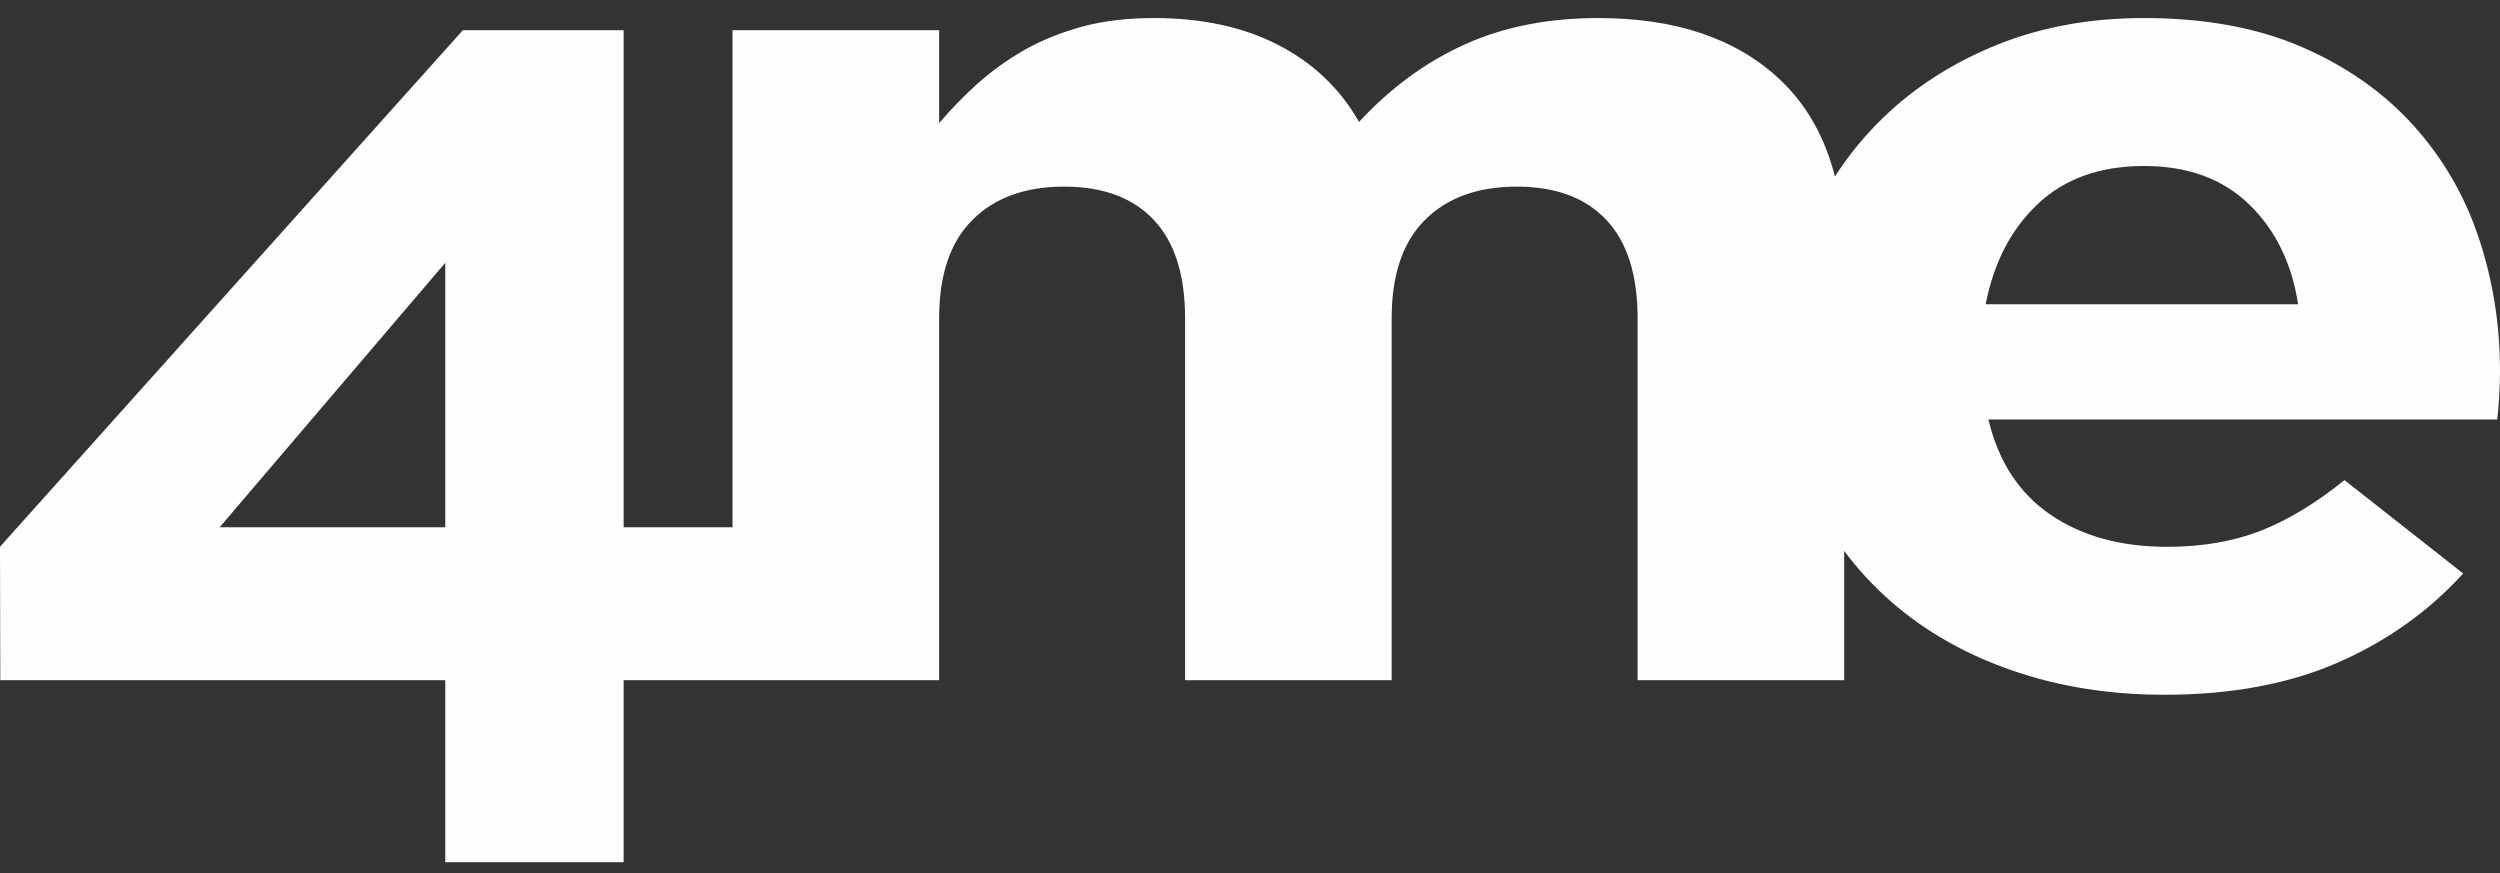 <svg width="83" height="29" viewBox="0 0 83 29" fill="none" xmlns="http://www.w3.org/2000/svg">
<rect x="0" y="0" width="83" height="29" fill="#333333" stroke="none"/>
<path d="M76.297 10.101C76.085 8.732 75.542 7.625 74.666 6.78C73.79 5.934 72.628 5.511 71.179 5.511C69.729 5.511 68.559 5.927 67.668 6.76C66.777 7.592 66.196 8.706 65.924 10.101H76.297ZM24.32 1.002H31.179V4.089C31.57 3.625 31.998 3.19 32.464 2.767C32.93 2.351 33.45 1.981 34.021 1.653C34.593 1.33 35.232 1.076 35.938 0.881C36.645 0.693 37.435 0.599 38.307 0.599C39.901 0.599 41.277 0.894 42.435 1.491C43.593 2.089 44.488 2.934 45.12 4.048C46.173 2.908 47.346 2.055 48.639 1.471C49.932 0.888 51.407 0.599 53.061 0.599C55.617 0.599 57.618 1.27 59.062 2.612C59.962 3.449 60.581 4.531 60.92 5.859C61.377 5.147 61.912 4.494 62.528 3.901C63.584 2.881 64.845 2.075 66.31 1.485C67.774 0.894 69.397 0.599 71.179 0.599C73.201 0.599 74.953 0.921 76.432 1.565C77.912 2.209 79.143 3.075 80.124 4.162C81.105 5.25 81.83 6.498 82.298 7.907C82.766 9.317 83 10.786 83 12.316C83 12.558 82.993 12.813 82.978 13.081C82.963 13.35 82.94 13.631 82.909 13.927H66.015C66.347 15.322 67.034 16.376 68.076 17.087C69.118 17.799 70.409 18.154 71.948 18.154C73.096 18.154 74.123 17.98 75.029 17.631C75.934 17.282 76.87 16.718 77.837 15.94L81.777 19.04C80.629 20.302 79.241 21.288 77.61 22C75.98 22.711 74.062 23.066 71.858 23.066C70.046 23.066 68.363 22.798 66.808 22.261C65.252 21.724 63.909 20.959 62.776 19.966C62.194 19.455 61.678 18.897 61.227 18.29V22.583H54.369V10.571C54.369 9.128 54.023 8.035 53.332 7.303C52.64 6.565 51.647 6.196 50.354 6.196C49.06 6.196 48.045 6.565 47.308 7.303C46.571 8.035 46.203 9.128 46.203 10.571V22.583H39.345V10.571C39.345 9.128 38.999 8.035 38.307 7.303C37.615 6.565 36.623 6.196 35.33 6.196C34.036 6.196 33.021 6.565 32.284 7.303C31.547 8.035 31.179 9.128 31.179 10.571V22.583C27.687 22.583 24.196 22.583 20.705 22.583V28.624H14.783V22.583H0.01L0 18.151L15.368 1.002H20.705V17.506H24.32V1.002ZM14.783 17.506V8.725L7.291 17.506H14.783Z" fill="#FEFEFE"/>
</svg>
